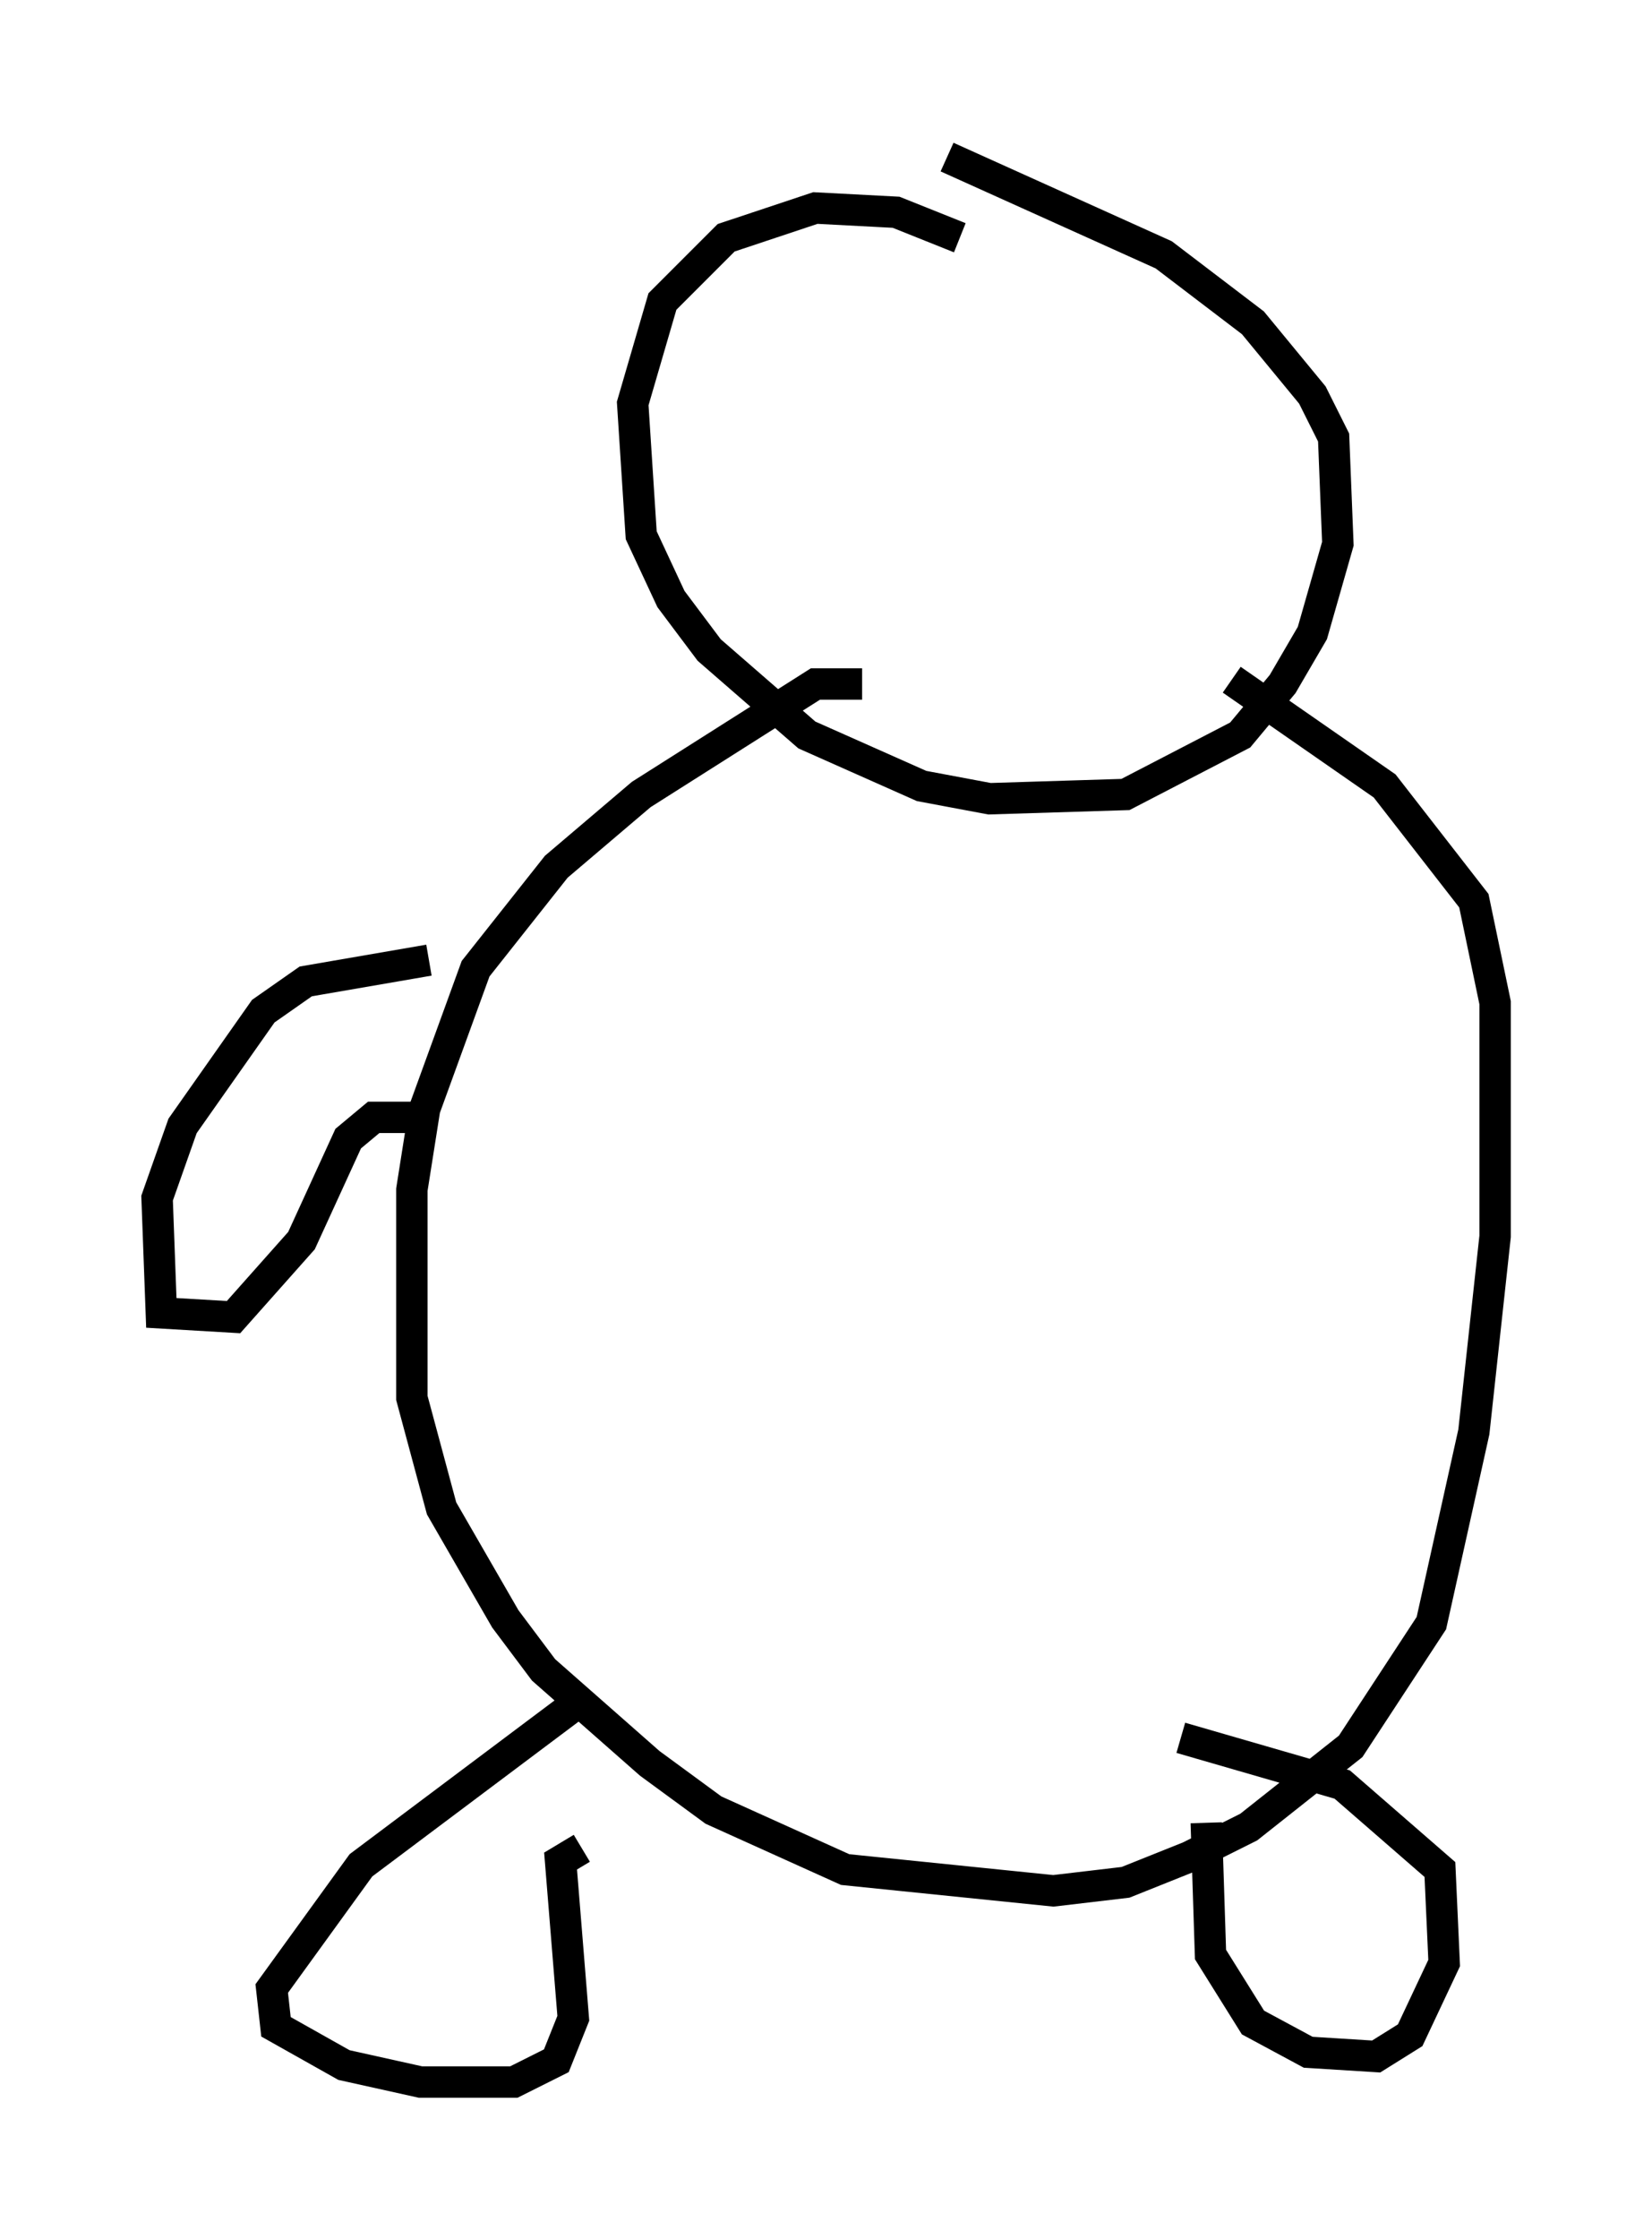 <?xml version="1.0" encoding="utf-8" ?>
<svg baseProfile="full" height="71.298" version="1.1" width="52.625" xmlns="http://www.w3.org/2000/svg" xmlns:ev="http://www.w3.org/2001/xml-events" xmlns:xlink="http://www.w3.org/1999/xlink"><defs /><rect fill="white" height="71.298" width="52.625" x="0" y="0" /><path d="M32.605, 9.871 m-2.03, -2.3 l-2.03, -0.812 -2.571, -0.135 l-2.842, 0.947 -2.03, 2.03 l-0.947, 3.248 0.271, 4.195 l0.947, 2.03 1.218, 1.624 l3.112, 2.706 3.654, 1.624 l2.165, 0.406 4.33, -0.135 l3.654, -1.894 1.353, -1.624 l0.947, -1.624 0.812, -2.842 l-0.135, -3.383 -0.677, -1.353 l-1.894, -2.3 -2.842, -2.165 l-6.901, -3.112 m-2.706, 16.779 l-1.488, 0.0 -5.548, 3.518 l-2.706, 2.3 -2.571, 3.248 l-1.624, 4.465 -0.406, 2.571 l0.0, 6.631 0.947, 3.518 l2.03, 3.518 1.218, 1.624 l3.383, 2.977 2.03, 1.488 l4.195, 1.894 6.631, 0.677 l2.3, -0.271 2.03, -0.812 l1.894, -0.947 3.248, -2.571 l2.571, -3.924 1.353, -6.089 l0.677, -6.225 0.0, -7.442 l-0.677, -3.248 -2.842, -3.654 l-4.871, -3.383 m-20.703, 32.476 l-7.036, 5.277 -2.842, 3.924 l0.135, 1.218 2.165, 1.218 l2.436, 0.541 2.977, 0.0 l1.353, -0.677 0.541, -1.353 l-0.406, -5.007 0.677, -0.406 m19.892, -0.812 l0.135, 4.195 1.353, 2.165 l1.759, 0.947 2.165, 0.135 l1.083, -0.677 1.083, -2.3 l-0.135, -2.977 -3.112, -2.706 l-5.142, -1.488 m-23.951, -24.763 l-3.924, 0.677 -1.353, 0.947 l-2.571, 3.654 -0.812, 2.3 l0.135, 3.654 2.3, 0.135 l2.165, -2.436 1.488, -3.248 l0.812, -0.677 1.353, 0.0 " fill="none" stroke="black" stroke-width="1" /></svg>